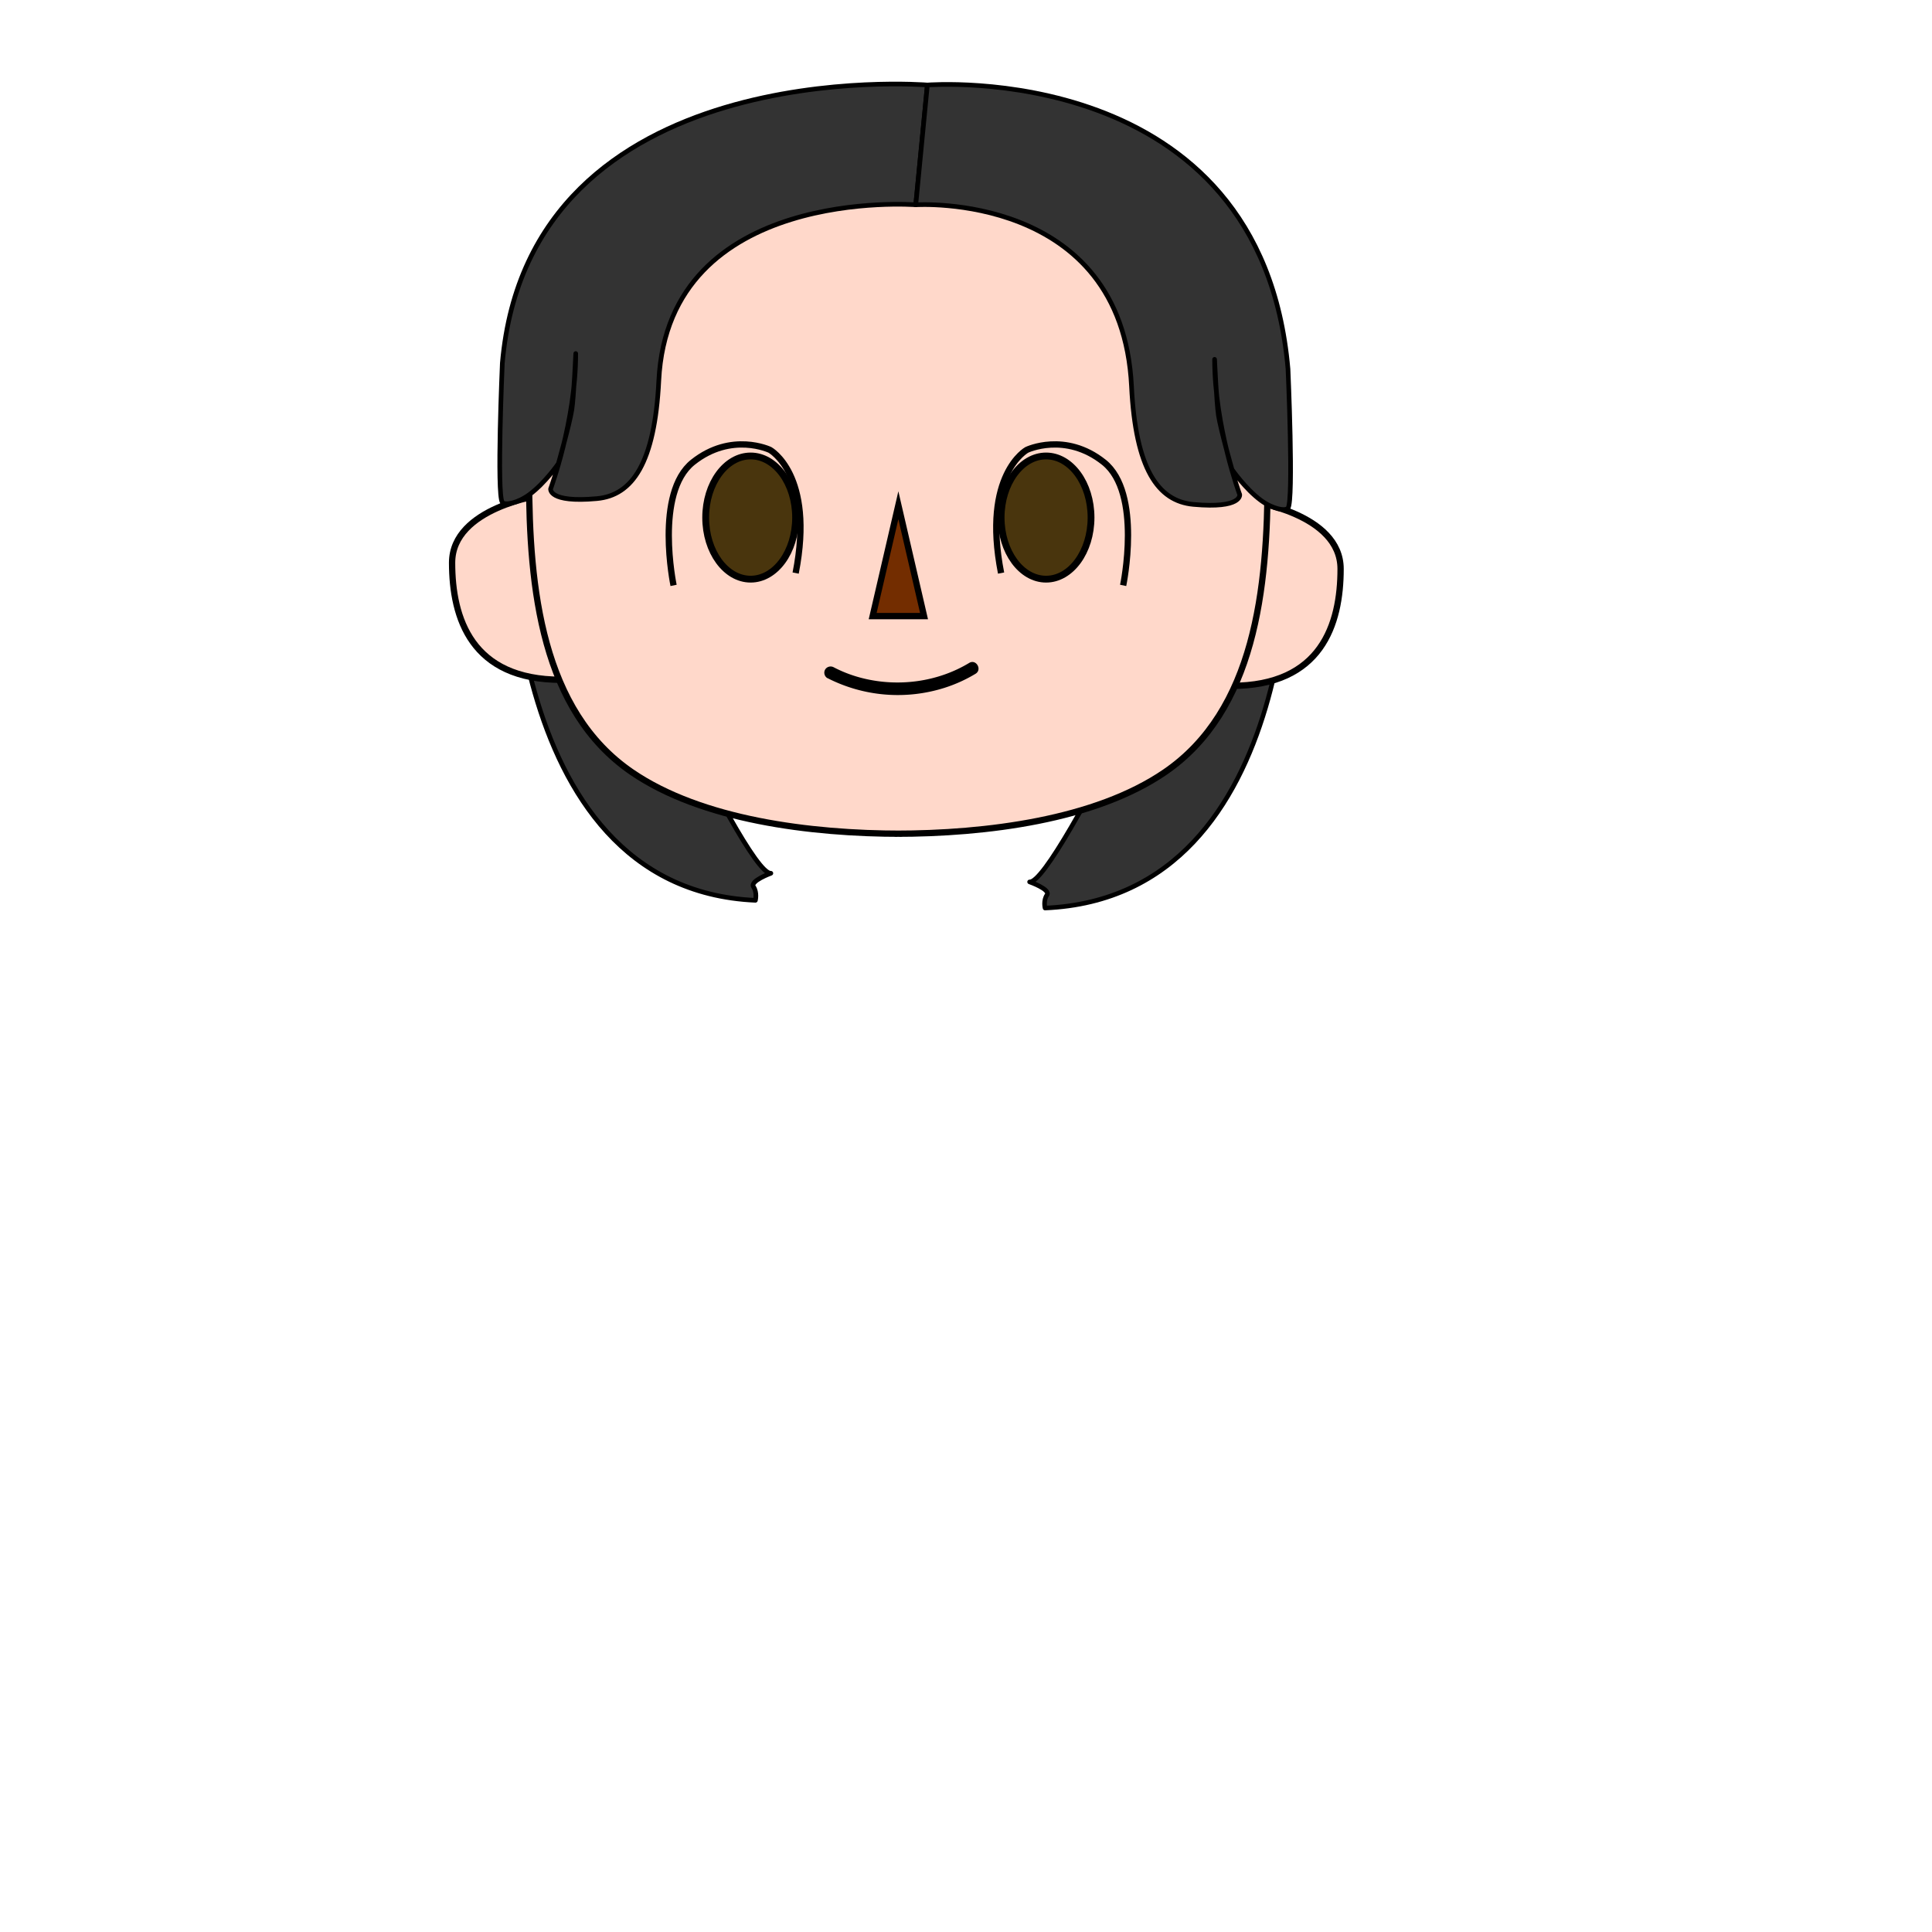 <svg xmlns="http://www.w3.org/2000/svg" viewBox="0 0 1000 1000"><defs><style>.cls-1,.cls-2{fill:#333;stroke-linecap:round;stroke-linejoin:round;}.cls-1,.cls-2,.cls-3,.cls-4,.cls-5,.cls-6{stroke:#000;}.cls-1{stroke-width:2.4px;}.cls-2{stroke-width:2.36px;}.cls-3{fill:#ffd8ca;}.cls-3,.cls-4,.cls-5,.cls-6{stroke-miterlimit:10;}.cls-3,.cls-4,.cls-5{stroke-width:3.26px;}.cls-4{fill:#732d00;}.cls-5{fill:none;}.cls-6{fill:#49350d;stroke-width:3.52px;}</style></defs><g id="Hair"><g id="Shiort"><path class="cls-1" d="M391,466c-135-6-127-210-127-210l35,6s86,191,100,190c0,0-11,4-9,7S391,466,391,466Z"/><path class="cls-2" d="M540.91,470c135-5.8,127-203,127-203l-35,5.8s-86,184.63-100,183.67c0,0,11,3.86,9,6.76S540.91,470,540.91,470Z"/><path class="cls-3" d="M280.49,256.22S234,262.6,234,291.29s10,60.56,56.51,60.56"/><path class="cls-3" d="M647.35,259.41s46.54,6.38,46.54,35.07S683.92,355,637.38,355"/><path class="cls-3" d="M463.32,431.54c47.28,0,103.55-7.16,139.63-31.87,46.54-31.88,53.19-94.62,53.19-153,0-49-13.59-106.22-43.22-140.25-34.72-39.87-93.14-60.57-149.6-60.57h3.33c-56.46,0-114.88,20.7-149.6,60.57-29.63,34-43.21,91.2-43.21,140.25,0,58.39,6.65,121.13,53.19,153,36.08,24.71,92.34,31.87,139.62,31.87"/><polygon class="cls-4" points="464.99 261.51 451.69 318.89 478.28 318.89 464.99 261.51"/><path class="cls-5" d="M348.64,303s-10-47.82,10-63.75,39.89-6.38,39.89-6.38,23.27,12.75,13.3,63.75"/><ellipse class="cls-6" cx="388.53" cy="267.89" rx="23.27" ry="31.88"/><path class="cls-5" d="M581.34,303s10-47.82-10-63.75-39.89-6.38-39.89-6.38-23.27,12.75-13.29,63.75"/><ellipse class="cls-6" cx="541.45" cy="267.89" rx="23.27" ry="31.88"/><path d="M428.32,351a80,80,0,0,0,60.61,5,75.36,75.36,0,0,0,16-7.25c3.58-2.16.31-7.8-3.28-5.62-16.33,9.87-36.59,12.53-55,7.95a67.47,67.47,0,0,1-15.1-5.69,3.34,3.34,0,0,0-4.46,1.17,3.3,3.3,0,0,0,1.17,4.45Z"/><path class="cls-1" d="M289,240s-6.87,10-15,16c-6.06,4.46-12.72,5.71-14,4-3-4,0-72,0-72C274,27,480,44,480,44l-6,62S346,96,341,197c-2.11,42.63-13.65,59.4-32.06,61.08C283.73,260.38,285,253,285,253s13-35,13-70c0,0-1,22.52-2,29C294.77,219.77,289,240,289,240Z"/><path class="cls-1" d="M637.67,243s6.86,10,15,16c6.06,4.46,12.72,5.71,14,4,3-4,0-72,0-72C652.67,30,480,44,480,44l-6,62s106.67-7,111.67,94c2.11,42.63,13.64,59.4,32.05,61.08,25.22,2.3,23.95-5.08,23.95-5.08s-13-35-13-70c0,0,1,22.52,2,29C631.89,222.77,637.67,243,637.67,243Z"/></g></g></svg>